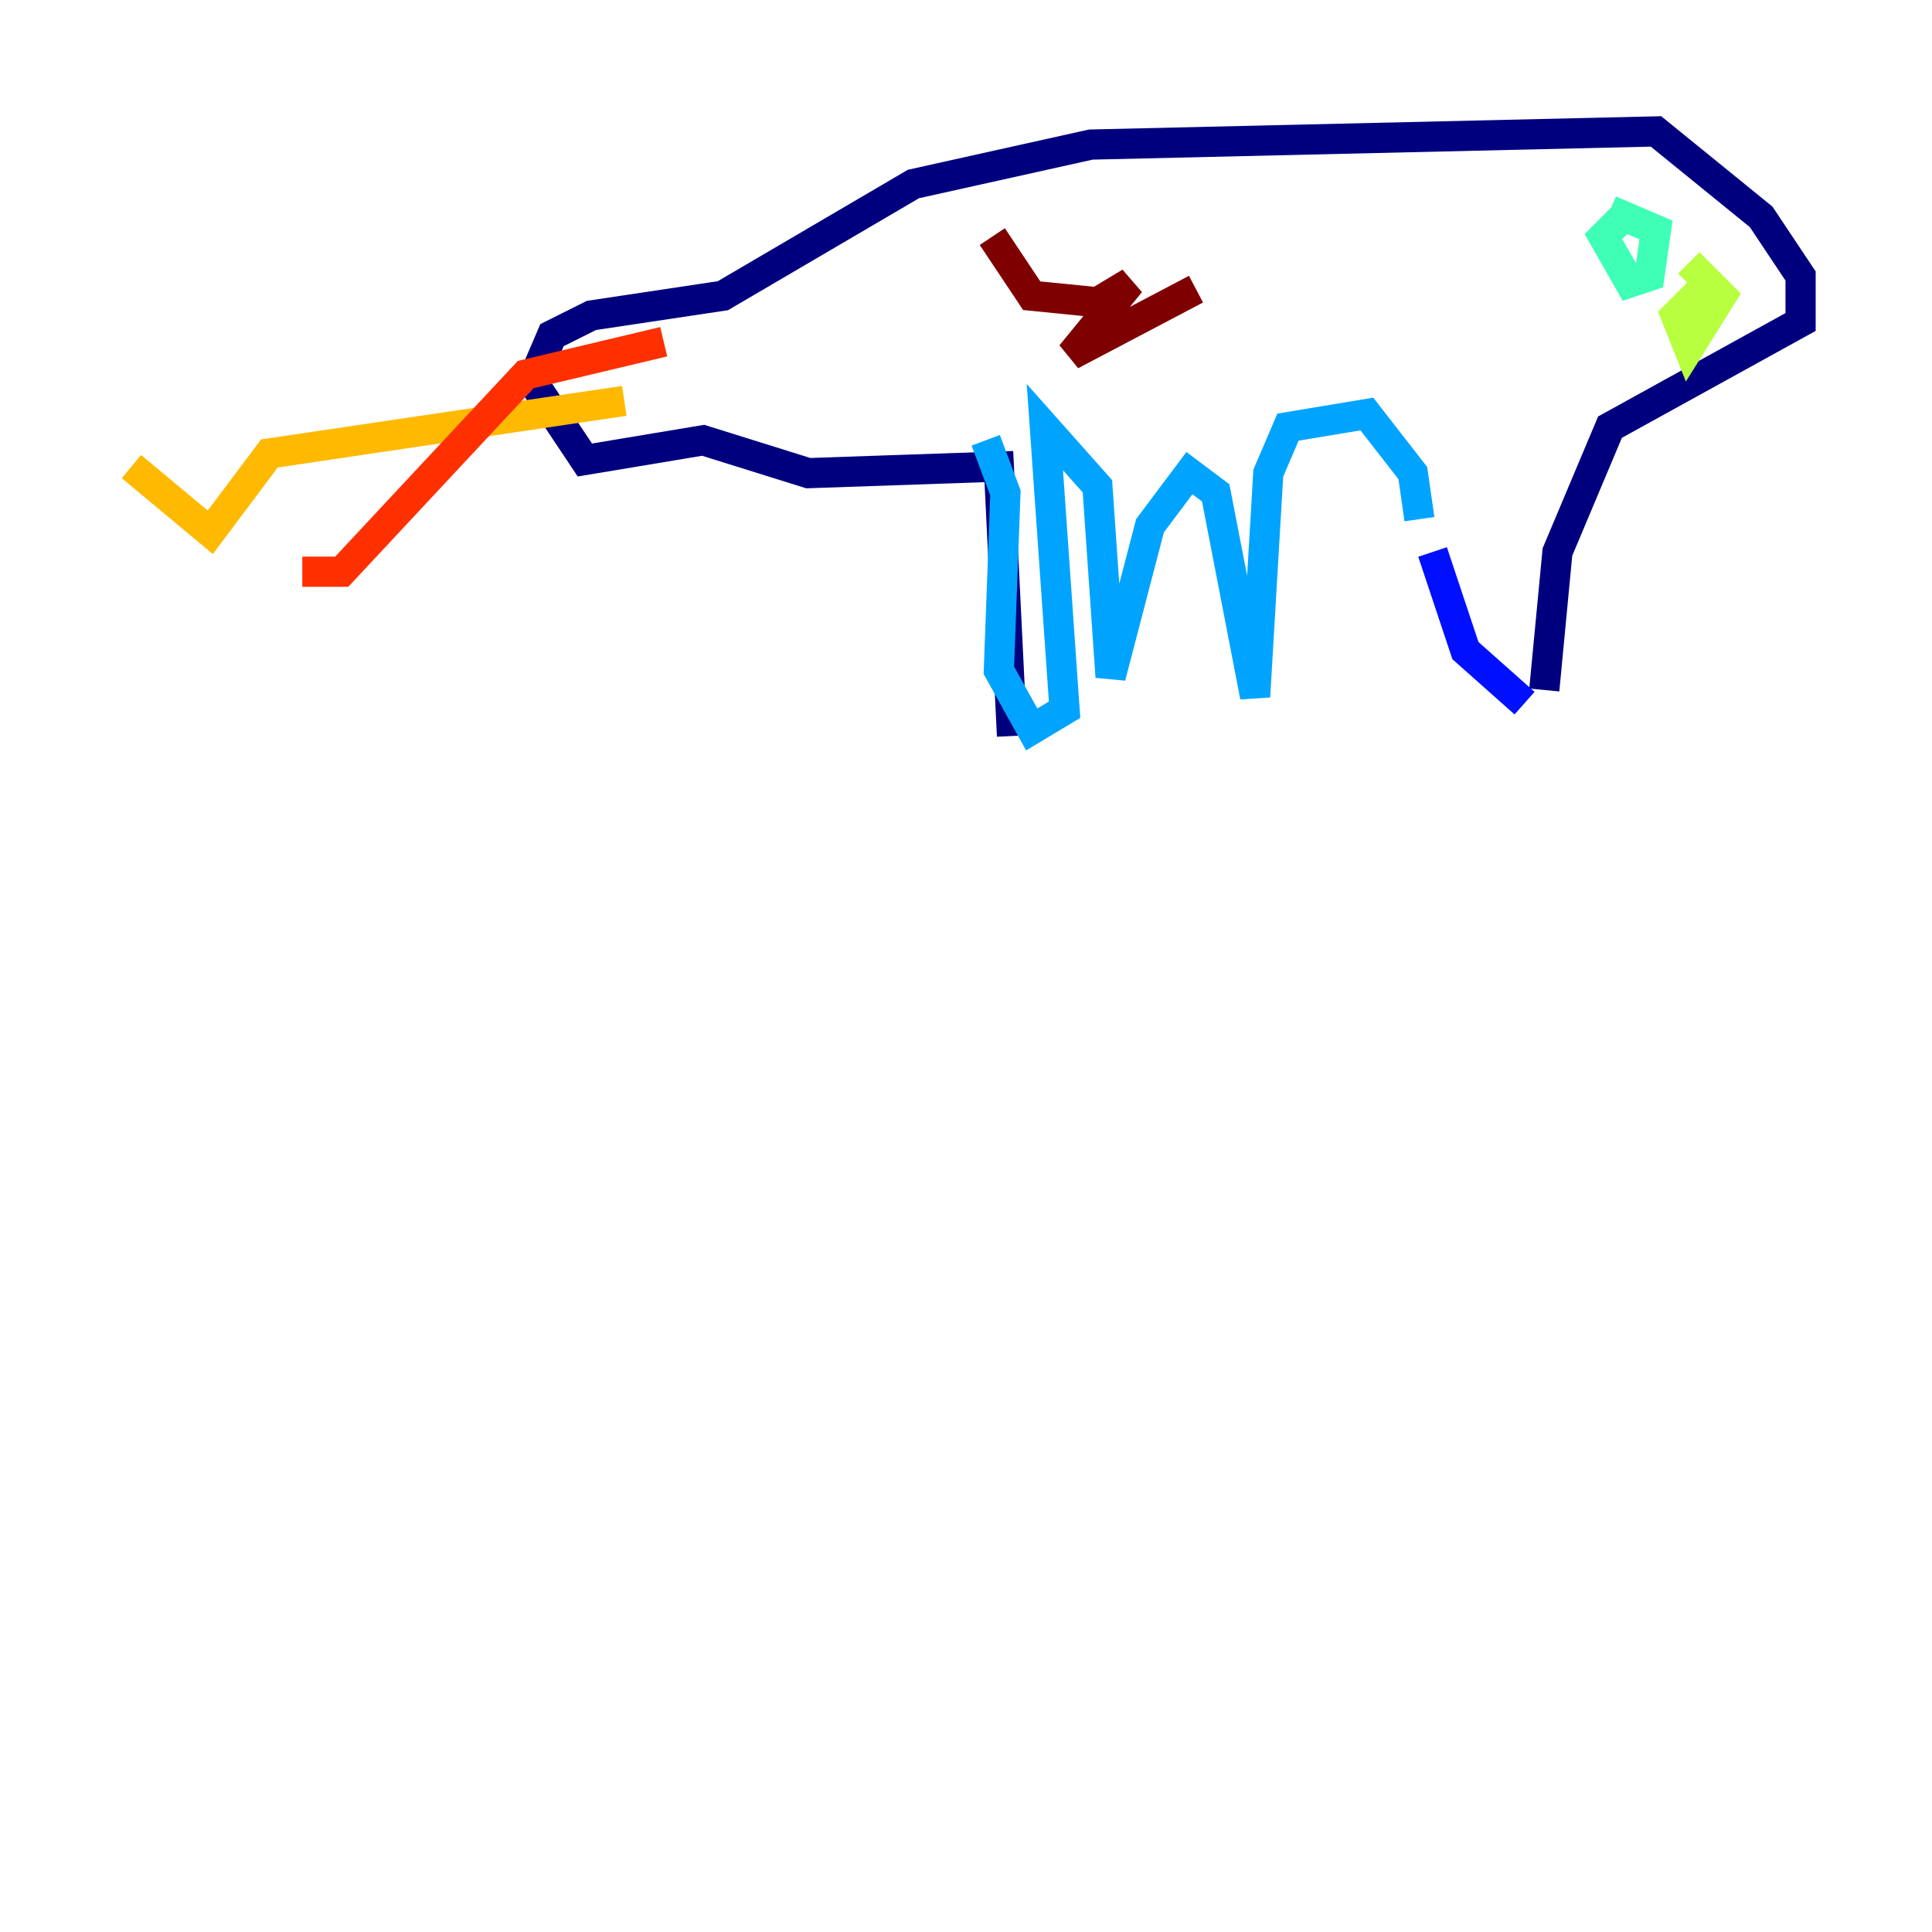 <?xml version="1.0" encoding="utf-8" ?>
<svg baseProfile="tiny" height="128" version="1.2" viewBox="0,0,128,128" width="128" xmlns="http://www.w3.org/2000/svg" xmlns:ev="http://www.w3.org/2001/xml-events" xmlns:xlink="http://www.w3.org/1999/xlink"><defs /><polyline fill="none" points="67.048,48.762 66.177,30.912 53.551,31.347 46.585,29.17 38.748,30.476 35.265,25.252 36.571,22.204 39.184,20.898 47.891,19.592 60.517,12.191 72.272,9.578 109.714,8.707 116.68,14.367 119.293,18.286 119.293,21.333 106.667,28.299 103.184,36.571 102.313,45.714" stroke="#00007f" stroke-width="2" /><polyline fill="none" points="101.007,46.585 97.088,43.102 94.912,36.571" stroke="#0010ff" stroke-width="2" /><polyline fill="none" points="94.041,34.395 93.605,31.347 90.558,27.429 85.333,28.299 84.027,31.347 83.156,46.15 80.544,32.653 78.803,31.347 76.191,34.83 73.578,44.843 72.707,32.218 69.225,28.299 70.531,47.02 68.354,48.327 66.177,44.408 66.612,32.653 65.306,29.17" stroke="#00a4ff" stroke-width="2" /><polyline fill="none" points="107.973,13.932 106.231,15.674 107.973,18.721 109.279,18.286 109.714,15.238 106.667,13.932" stroke="#3fffb7" stroke-width="2" /><polyline fill="none" points="113.633,18.286 111.02,20.898 111.891,23.075 114.068,19.592 111.891,17.415" stroke="#b7ff3f" stroke-width="2" /><polyline fill="none" points="41.361,26.558 17.85,30.041 13.932,35.265 8.707,30.912" stroke="#ffb900" stroke-width="2" /><polyline fill="none" points="43.973,22.64 34.83,24.816 22.64,37.878 20.027,37.878" stroke="#ff3000" stroke-width="2" /><polyline fill="none" points="65.742,15.674 68.354,19.592 72.707,20.027 74.884,18.721 70.966,23.51 79.238,19.157" stroke="#7f0000" stroke-width="2" /></svg>